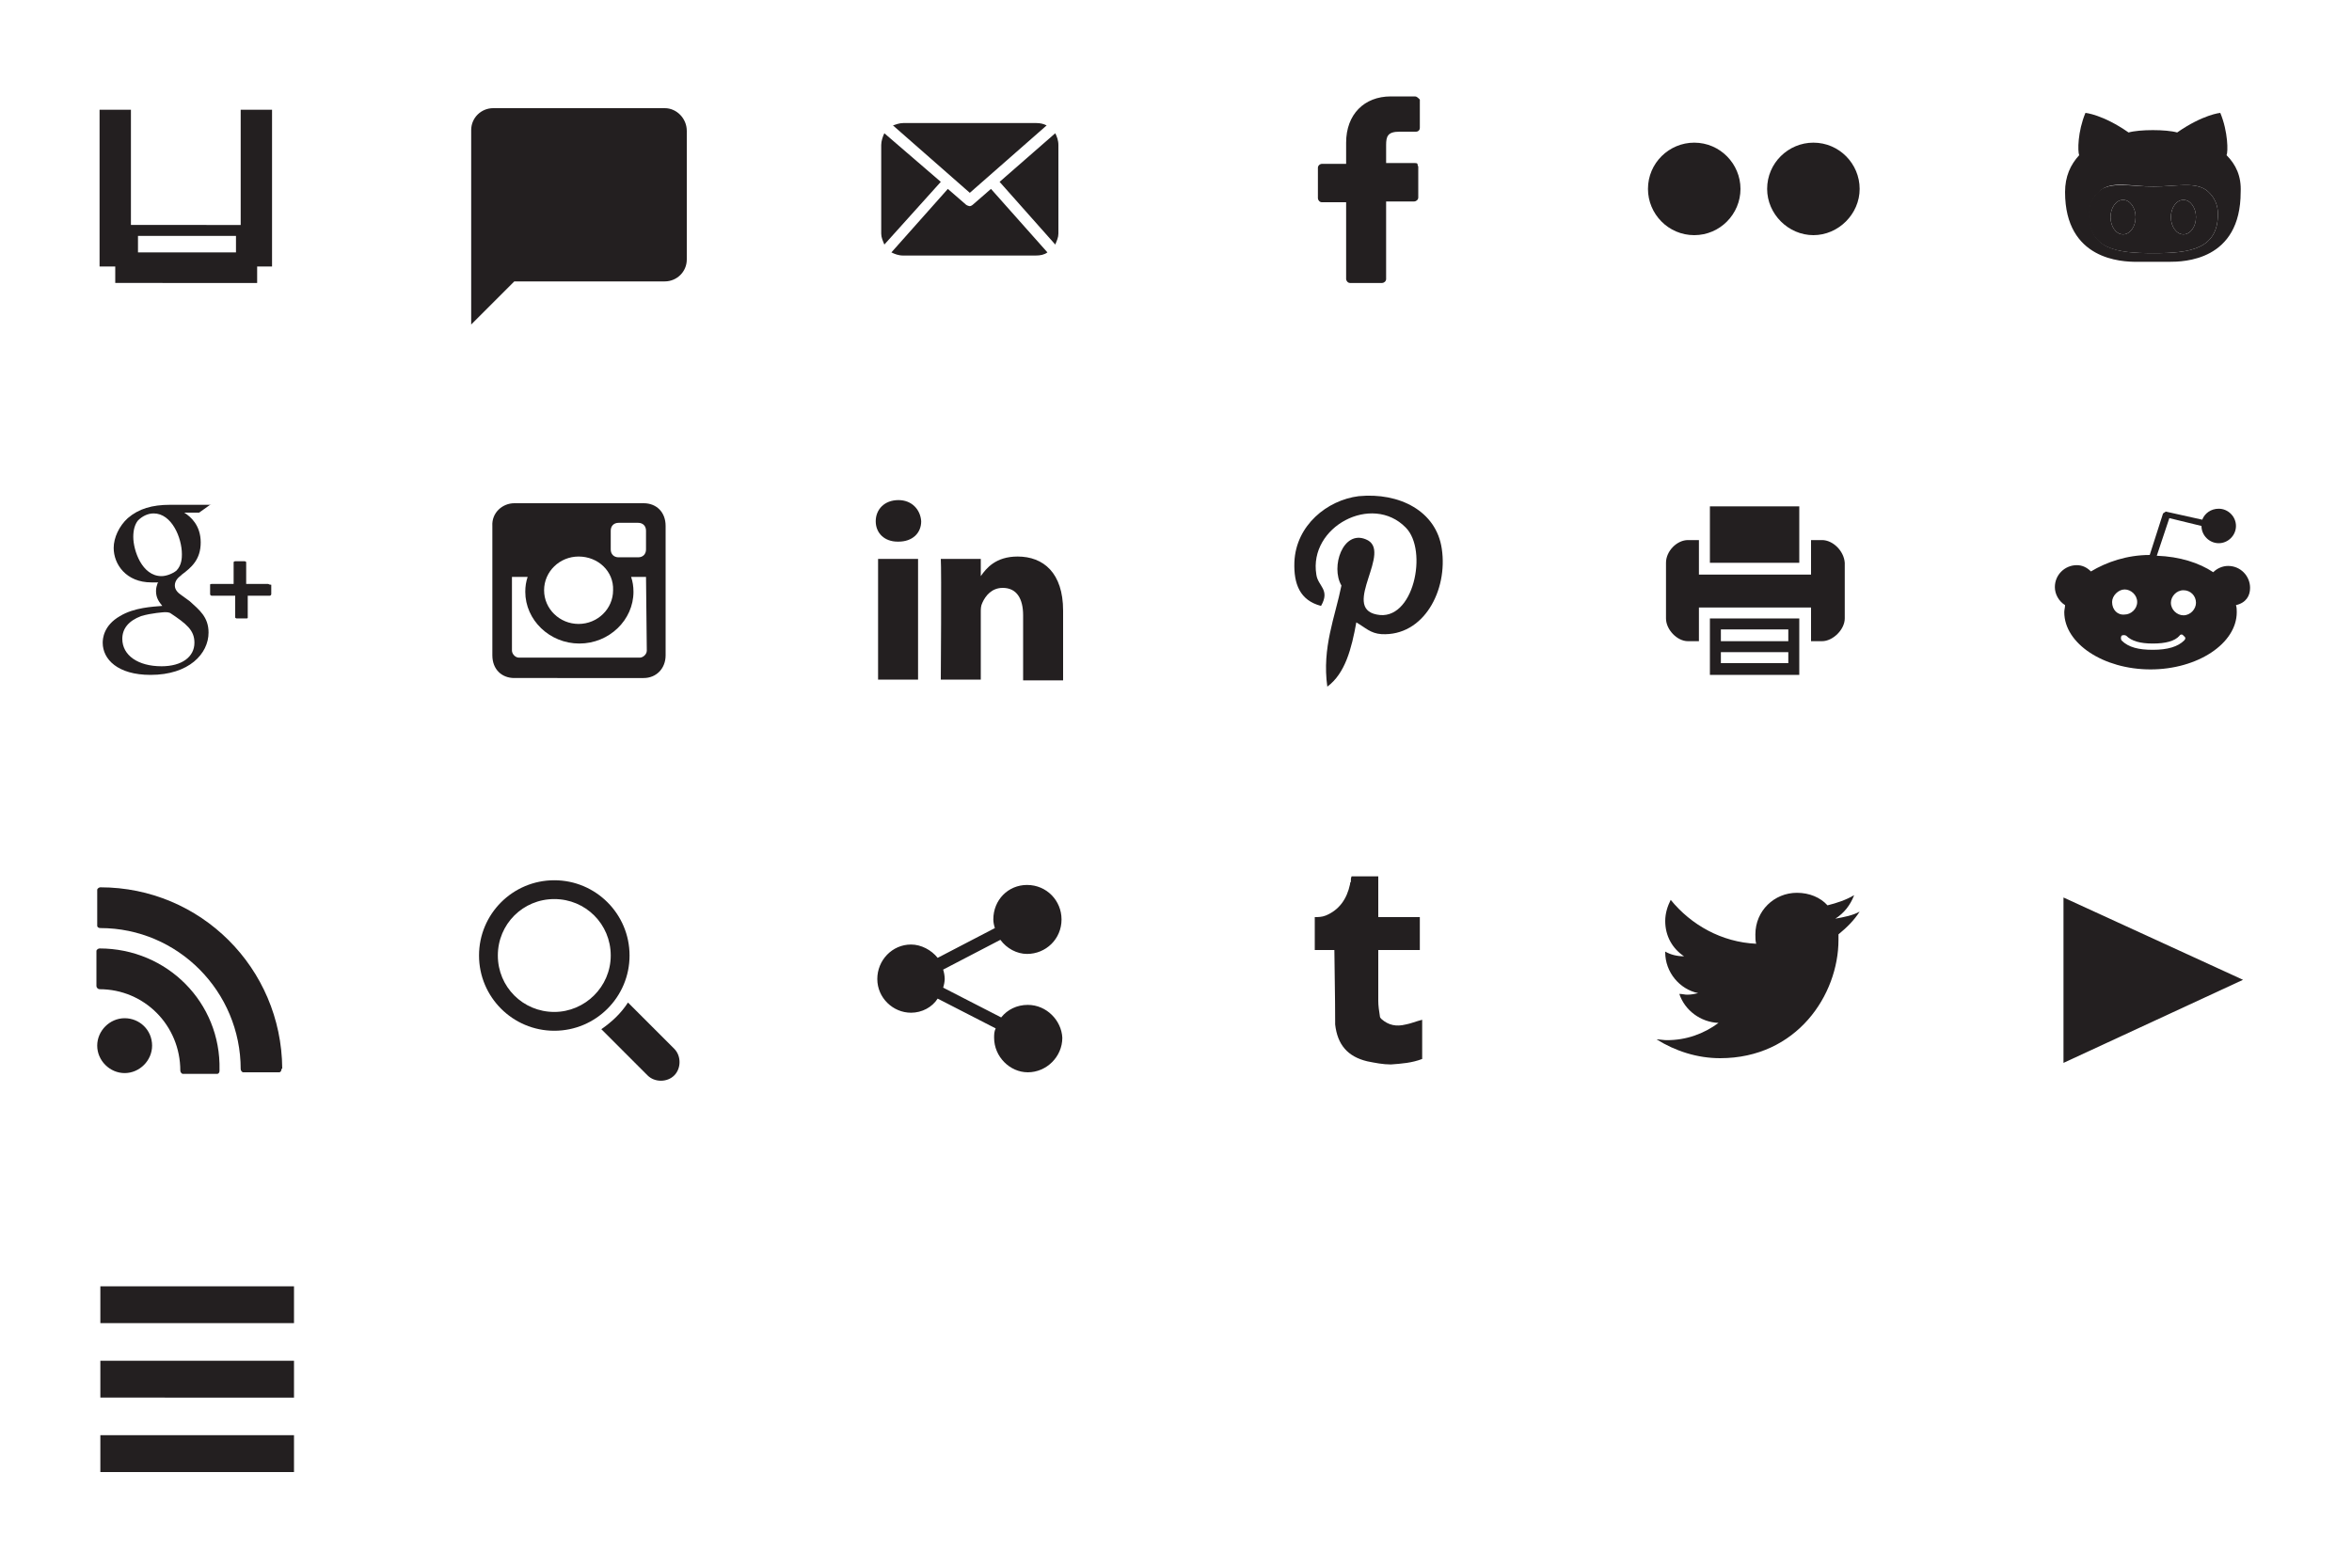 <?xml version="1.0" encoding="utf-8"?>
<!-- Generator: Adobe Illustrator 18.1.1, SVG Export Plug-In . SVG Version: 6.00 Build 0)  -->
<svg version="1.1" id="Social_Media_Dingdongs" xmlns="http://www.w3.org/2000/svg" xmlns:xlink="http://www.w3.org/1999/xlink"
	 x="0px" y="0px" viewBox="0 200 300 200" enable-background="new 0 200 300 200" xml:space="preserve">
<g id="Twitter">
	<path fill="#231F20" d="M237.2,316.3c-0.9,0.5-2,0.7-3.1,0.9c1.1-0.7,1.9-1.7,2.4-3c-1,0.6-2.2,1-3.4,1.3c-0.9-1-2.3-1.6-3.9-1.6
		c-2.9,0-5.3,2.3-5.3,5.3c0,0.5,0,0.8,0.1,1.2c-4.4-0.2-8.3-2.4-10.9-5.6c-0.4,0.8-0.7,1.7-0.7,2.7c0,1.9,0.9,3.5,2.4,4.5
		c-0.9,0-1.7-0.2-2.4-0.6v0.1c0,2.5,1.8,4.7,4.2,5.2c-0.4,0.1-0.9,0.2-1.4,0.2c-0.3,0-0.6-0.1-1-0.1c0.7,2.1,2.7,3.6,5,3.7
		c-1.9,1.4-4.1,2.2-6.6,2.2c-0.4,0-0.9-0.1-1.3-0.1c2.4,1.5,5.2,2.4,8.1,2.4c9.8,0,15.1-8.1,15.1-15.1v-0.7
		C235.6,318.3,236.5,317.4,237.2,316.3z"/>
</g>
<g id="Flickr">
	<path fill="#231F20" d="M210.2,224.1c0,3.2,2.6,5.9,5.9,5.9s5.9-2.7,5.9-5.9s-2.6-5.9-5.9-5.9C212.9,218.2,210.2,220.8,210.2,224.1
		z M225.4,224.1c0,3.2,2.7,5.9,5.9,5.9s5.9-2.7,5.9-5.9s-2.6-5.9-5.9-5.9C228.1,218.2,225.4,220.8,225.4,224.1z"/>
</g>
<g id="Tumblr">
	<path fill="#231F20" d="M175.8,317v-5.2h-3.4c-0.1,0.2-0.1,0.4-0.1,0.7c-0.1,0.1-0.1,0.2-0.1,0.3c-0.4,1.9-1.4,3.3-3.1,4
		c-0.5,0.2-1,0.2-1.4,0.2v4.2h2.5c0.1,5.9,0.1,8.9,0.1,9.1c0,0.1,0,0.2,0,0.4c0.3,2.6,1.6,4.1,4.1,4.7c1,0.2,2,0.4,3,0.4
		c1.4-0.1,2.7-0.2,4-0.7v-5c-0.8,0.2-1.5,0.5-2.1,0.6c-1.2,0.3-2.2,0.1-3.1-0.7c-0.1-0.1-0.2-0.2-0.2-0.4c-0.1-0.6-0.2-1.3-0.2-1.9
		v-6.5h5.3V317L175.8,317L175.8,317z"/>
</g>
<g id="Facebook">
	<path fill="#231F20" d="M180.5,212.3h-3.1c-3.4,0-5.7,2.3-5.7,5.9v2.7h-3.1c-0.2,0-0.5,0.2-0.5,0.5v3.9c0,0.2,0.2,0.5,0.5,0.5h3.1
		v9.8c0,0.2,0.2,0.5,0.5,0.5h4.1c0.2,0,0.5-0.2,0.5-0.5v-9.9h3.6c0.2,0,0.5-0.2,0.5-0.5v-3.9c0-0.1-0.1-0.2-0.1-0.4
		c-0.1-0.1-0.2-0.1-0.4-0.1h-3.6v-2.3c0-1.1,0.2-1.7,1.7-1.7h2.1c0.3,0,0.5-0.2,0.5-0.5v-3.6C180.9,212.5,180.7,212.3,180.5,212.3z"
		/>
</g>
<g id="Pinterest">
	<path fill="#231F20" d="M183.9,270c-0.7-4.8-5.4-7.2-10.6-6.7c-4,0.5-8,3.7-8.2,8.4c-0.1,2.8,0.7,4.9,3.4,5.6
		c1.2-2.1-0.4-2.5-0.6-4c-1-6.1,7.1-10.4,11.4-6c2.9,2.9,1,12.1-3.7,11.1c-4.6-0.9,2.2-8.2-1.4-9.6c-2.9-1.2-4.5,3.5-3.1,5.9
		c-0.8,4-2.5,7.9-1.8,12.9c2.3-1.7,3.1-4.9,3.7-8.2c1.2,0.7,1.8,1.4,3.2,1.5C181.6,281.2,184.7,275.3,183.9,270z"/>
</g>
<g id="GooglePlus">
	<path fill="#231F20" d="M26.9,264.4h-5.2c-2.3,0-4,0.5-5.4,1.7c-1.1,1-1.8,2.5-1.8,3.8c0,2.1,1.6,4.4,4.8,4.4c0.3,0,0.6,0,0.9,0
		l-0.1,0.1c-0.1,0.3-0.2,0.6-0.2,1c0,0.9,0.4,1.4,0.8,1.9l0.1,0h-0.1c-1.2,0.1-3.6,0.2-5.4,1.3c-2.1,1.2-2.2,2.9-2.2,3.4
		c0,2.1,1.9,4.1,6.1,4.1c4.9,0,7.4-2.7,7.4-5.4c0-2-1.2-2.9-2.4-4l-1.1-0.8c-0.3-0.2-0.8-0.6-0.8-1.2c0-0.6,0.4-1,0.8-1.3l0.1-0.1
		c1.2-0.9,2.4-1.9,2.4-4.1c0-2.2-1.3-3.3-2.1-3.8h1.8h0.1l1.4-1C26.9,264.5,26.9,264.4,26.9,264.4C27,264.4,27,264.4,26.9,264.4z
		 M20.6,285c-3,0-5-1.4-5-3.5c0-1.3,0.8-2.3,2.4-2.9c1.3-0.4,3-0.5,3-0.5c0.3,0,0.4,0,0.7,0.1c2.1,1.4,3.1,2.2,3.1,3.8
		C24.8,283.8,23.2,285,20.6,285z M20.6,273.5c-2.5,0-3.6-3.3-3.6-5c0-0.9,0.2-1.6,0.6-2.1c0.5-0.5,1.2-0.9,2-0.9
		c2.3,0,3.6,3.1,3.6,5.2c0,0.4,0,1.4-0.7,2.1C22,273.2,21.2,273.5,20.6,273.5z"/>
	<path fill="#231F20" d="M34.2,274.5h-2.8v-2.8c0,0-0.1-0.1-0.2-0.1h-1.2c-0.1,0-0.2,0.1-0.2,0.1v2.8h-2.8c-0.1,0-0.2,0-0.2,0.1v1.2
		c0,0.1,0.1,0.2,0.2,0.2H30v2.8c0,0,0.1,0.1,0.2,0.1h1.2c0.1,0,0.2,0,0.2-0.1V276h2.8c0.1,0,0.2-0.1,0.2-0.2v-1.2
		C34.3,274.6,34.3,274.5,34.2,274.5z"/>
</g>
<path id="Reddit" fill="#231F20" d="M287,275c0-1.5-1.2-2.8-2.8-2.8c-0.7,0-1.4,0.3-1.9,0.8c-1.8-1.2-4.3-2-7.2-2.1l1.6-4.8l4.1,1v0
	c0,1.2,1,2.2,2.2,2.2s2.2-1,2.2-2.2s-1-2.2-2.2-2.2c-1,0-1.8,0.6-2.1,1.4l-4.5-1c-0.2-0.1-0.3,0.1-0.5,0.2l-1.7,5.3
	c-2.9,0-5.5,0.9-7.5,2.1c-0.5-0.5-1.1-0.8-1.8-0.8c-1.5,0-2.8,1.2-2.8,2.8c0,0.9,0.5,1.8,1.3,2.3c0,0.3-0.1,0.6-0.1,0.9
	c0,4,5,7.3,11,7.3s11-3.3,11-7.3c0-0.3,0-0.6-0.1-0.9C286.5,276.9,287,276,287,275z M269.4,276.8c0-0.8,0.8-1.6,1.6-1.6
	c0.8,0,1.6,0.7,1.6,1.6c0,0.9-0.8,1.6-1.6,1.6C270.1,278.5,269.4,277.8,269.4,276.8z M278.6,281.7c-0.8,0.8-2.1,1.2-4,1.2
	c-1.8,0-3.1-0.3-4-1.2c-0.1-0.2-0.1-0.4,0-0.6c0.2-0.1,0.4-0.1,0.6,0c0.7,0.7,1.8,1,3.4,1c1.6,0,2.8-0.3,3.4-1
	c0.1-0.2,0.4-0.2,0.5,0C278.8,281.3,278.8,281.5,278.6,281.7z M278.5,278.5c-0.8,0-1.6-0.7-1.6-1.6c0-0.8,0.7-1.6,1.6-1.6
	c0.9,0,1.6,0.7,1.6,1.6C280.1,277.7,279.4,278.5,278.5,278.5z"/>
<g id="RSS">
	<path fill="#231F20" d="M15.9,329.9c-1.9,0-3.5,1.6-3.5,3.5c0,1.9,1.6,3.5,3.5,3.5s3.5-1.6,3.5-3.5
		C19.4,331.4,17.8,329.9,15.9,329.9z"/>
	<path fill="#231F20" d="M12.7,321c-0.2,0-0.4,0.2-0.4,0.3v4.5c0,0.2,0.2,0.4,0.4,0.4c5.7,0,10.3,4.6,10.3,10.4
		c0,0.2,0.2,0.4,0.3,0.4h4.4l0,0c0.2,0,0.3-0.2,0.3-0.4v-0.1C28.2,327.9,21.3,321,12.7,321z"/>
	<path fill="#231F20" d="M36,336.3c-0.1-12.8-10.4-23.1-23.2-23.1c-0.2,0-0.4,0.2-0.4,0.3v4.6c0,0.2,0.2,0.3,0.4,0.3
		c9.9,0,17.9,8.1,17.9,18c0,0.2,0.2,0.4,0.3,0.4h4.6l0,0c0.2,0,0.3-0.2,0.3-0.4L36,336.3z"/>
</g>
<g id="Printer">
	<path fill="#231F20" d="M218.1,281.8v4.3h11.4v-4.3v-2.9h-11.4V281.8z M219.5,280.3h8.6v1.5h-8.6V280.3z M219.5,283.2h8.6v1.4h-8.6
		V283.2z"/>
	<polygon fill="#231F20" points="229.5,268.9 229.5,264.6 218.1,264.6 218.1,268.9 218.1,271.8 229.5,271.8 	"/>
	<path fill="#231F20" d="M232.4,268.9h-1.4v2.9v1.5h-14.3v-1.5v-2.9h-1.4c-1.4,0-2.8,1.4-2.8,2.9v7.1c0,1.4,1.4,2.9,2.8,2.9h1.4
		v-2.9v-1.4h14.3v1.4v2.9h1.4c1.4,0,2.9-1.5,2.9-2.9v-7.1C235.2,270.3,233.8,268.9,232.4,268.9z"/>
</g>
<g id="LinkedIn">
	<path id="linkedin" fill="#231F20" d="M135.6,277.9v8.9h-5.1v-8.3c0-2.1-0.8-3.5-2.6-3.5c-1.4,0-2.2,1-2.6,1.9
		c-0.2,0.4-0.2,0.8-0.2,1.2v8.6H120c0,0,0.1-14,0-15.4h5.1v2.2l0,0.1h0v-0.1c0.7-1,1.9-2.5,4.7-2.5
		C133.1,271,135.6,273.1,135.6,277.9z M114.6,263.8c-1.8,0-2.9,1.2-2.9,2.7s1.1,2.6,2.8,2.6h0.1c1.8,0,2.9-1.1,2.9-2.6
		C117.4,265,116.3,263.8,114.6,263.8z M112,286.7h5.1v-15.4H112V286.7z"/>
</g>
<g id="Instagram">
	<path fill="#231F20" d="M65.6,264.2h16.5c1.6,0,2.8,1.1,2.8,2.9v16.5c0,1.7-1.2,2.9-2.8,2.9H65.6c-1.6,0-2.8-1.1-2.8-2.9v-16.5
		C62.7,265.4,64.1,264.2,65.6,264.2L65.6,264.2z M78.9,266.7c-0.6,0-1,0.4-1,1v2.4c0,0.6,0.4,1,1,1h2.5c0.6,0,1-0.4,1-1v-2.4
		c0-0.6-0.4-1-1-1H78.9L78.9,266.7z M82.4,273.6h-1.9c0.2,0.6,0.3,1.2,0.3,1.9c0,3.6-3.1,6.6-6.9,6.6s-6.9-3-6.9-6.6
		c0-0.7,0.1-1.3,0.3-1.9h-2v9.4c0,0.4,0.4,0.9,0.9,0.9h15.4c0.4,0,0.9-0.4,0.9-0.9L82.4,273.6L82.4,273.6z M73.8,271
		c-2.4,0-4.4,1.9-4.4,4.3s2,4.3,4.4,4.3s4.4-1.9,4.4-4.3C78.3,272.9,76.3,271,73.8,271z"/>
</g>
<g id="Email">
	<path fill="#231F20" d="M135,229.8c0,0.5-0.2,0.9-0.4,1.4l-7.1-8l7.1-6.2c0.2,0.4,0.4,0.9,0.4,1.5L135,229.8L135,229.8z
		 M123.7,224.6l9.8-8.6c-0.4-0.2-0.8-0.3-1.3-0.3h-17c-0.5,0-1,0.2-1.3,0.3L123.7,224.6z M126.4,224.1l-2.3,2
		c-0.1,0.1-0.3,0.2-0.4,0.2s-0.4-0.1-0.5-0.2l-2.3-2l-7.2,8.1c0.4,0.2,0.9,0.4,1.5,0.4h16.9c0.6,0,1.1-0.1,1.5-0.4L126.4,224.1z
		 M112.8,217c-0.2,0.4-0.4,1-0.4,1.5v11.3c0,0.5,0.2,0.9,0.4,1.4l7.2-8L112.8,217z"/>
</g>
<g id="Search">
	<path fill="#231F20" d="M86,333.8l-5.9-5.9c-0.9,1.4-2.1,2.5-3.4,3.4l5.9,5.9c0.9,0.9,2.5,0.9,3.4,0S86.9,334.7,86,333.8z"/>
	<path fill="#231F20" d="M80.3,321.9c0-5.3-4.3-9.6-9.6-9.6c-5.3,0-9.6,4.3-9.6,9.6s4.3,9.6,9.6,9.6S80.3,327.2,80.3,321.9z
		 M70.7,329.1c-4,0-7.2-3.2-7.2-7.2s3.2-7.2,7.2-7.2c4,0,7.2,3.2,7.2,7.2S74.6,329.1,70.7,329.1z"/>
</g>
<g id="Social">
	<path fill="#231F20" d="M131.1,328.2c-1.4,0-2.6,0.6-3.4,1.6l-7.4-3.8c0.1-0.3,0.2-0.8,0.2-1.1c0-0.4-0.1-0.9-0.2-1.2l7.3-3.8
		c0.8,1.1,2.1,1.8,3.4,1.8c2.4,0,4.4-1.9,4.4-4.4c0-2.4-1.9-4.4-4.4-4.4c-2.4,0-4.3,1.9-4.3,4.4c0,0.4,0.1,0.8,0.2,1.1l-7.3,3.8
		c-0.8-1-2.1-1.7-3.4-1.7c-2.4,0-4.3,2-4.3,4.4c0,2.4,2,4.3,4.3,4.3c1.4,0,2.7-0.7,3.4-1.8l7.4,3.8c-0.2,0.4-0.2,0.8-0.2,1.2
		c0,2.4,2,4.4,4.3,4.4c2.4,0,4.4-2,4.4-4.4C135.4,330.2,133.5,328.2,131.1,328.2z"/>
</g>
<g id="Discuss">
	<path fill="#231F20" d="M84.8,213.8H62.9c-1.5,0-2.8,1.2-2.8,2.8v24.8l5.5-5.5h19.2c1.5,0,2.8-1.2,2.8-2.8v-16.4
		C87.6,215.1,86.3,213.8,84.8,213.8z"/>
</g>
<polygon id="YouTube" fill="#231F20" points="263.2,314.5 286.1,325 263.2,335.6 "/>
<path id="Beard" fill="#231F20" d="M30.7,228.8V214h4v20h-1.9v2.1H14.7V234h-2v-20h4v14.7h0.9H30.7 M30.1,230.1H17.6v2.1h12.5V230.1
	z"/>
<path id="Menu" fill="#231F20" d="M12.8,373.6h24.7v4.7H12.8V373.6z M12.8,364.1h24.7v4.7H12.8V364.1z M12.8,383.1h24.7v4.7H12.8
	V383.1z"/>
<g id="GitHub">
	<path fill="#231F20" d="M274.7,223.8C274.7,223.8,274.7,223.8,274.7,223.8C274.7,223.8,274.7,223.8,274.7,223.8
		c-2.9,0-5.5-0.7-7,0.6c-0.9,0.8-1.3,1.8-1.3,2.9c0,4.5,3.6,5,8.2,5h0.1c4.6,0,8.2-0.5,8.2-5c0-1.1-0.4-2.1-1.3-2.9
		C280.1,223.1,277.6,223.8,274.7,223.8z M270.8,229.9c-0.9,0-1.6-1-1.6-2.2c0-1.2,0.7-2.2,1.6-2.2c0.9,0,1.6,1,1.6,2.2
		C272.4,228.9,271.7,229.9,270.8,229.9z M278.5,229.9c-0.9,0-1.6-1-1.6-2.2c0-1.2,0.7-2.2,1.6-2.2s1.6,1,1.6,2.2
		C280.1,228.9,279.4,229.9,278.5,229.9z"/>
	<path fill="#231F20" d="M284,219.8c0.2-0.4,0.2-3-0.8-5.4c0,0-2.2,0.2-5.5,2.5c-0.7-0.2-1.9-0.3-3.1-0.3c-1.2,0-2.4,0.1-3.1,0.3
		c-3.3-2.3-5.5-2.5-5.5-2.5c-1,2.4-1,4.9-0.8,5.4c-1.1,1.2-1.8,2.7-1.8,4.7c0,8.7,7.3,8.9,9.1,8.9c0.4,0,1.2,0,2.1,0
		c0.9,0,1.7,0,2.1,0c1.8,0,9.1-0.1,9.1-8.9C285.9,222.5,285.2,221,284,219.8z M274.7,232.3L274.7,232.3c-4.7,0-8.2-0.5-8.2-5
		c0-1.1,0.4-2.1,1.3-2.9c1.5-1.4,4-0.6,6.9-0.6c0,0,0,0,0,0c0,0,0,0,0,0c2.9,0,5.4-0.7,6.9,0.6c0.9,0.8,1.3,1.8,1.3,2.9
		C282.9,231.8,279.3,232.3,274.7,232.3z"/>
	<ellipse fill="#231F20" cx="278.5" cy="227.7" rx="1.6" ry="2.2"/>
	<ellipse fill="#231F20" cx="270.8" cy="227.7" rx="1.6" ry="2.2"/>
</g>
</svg>
